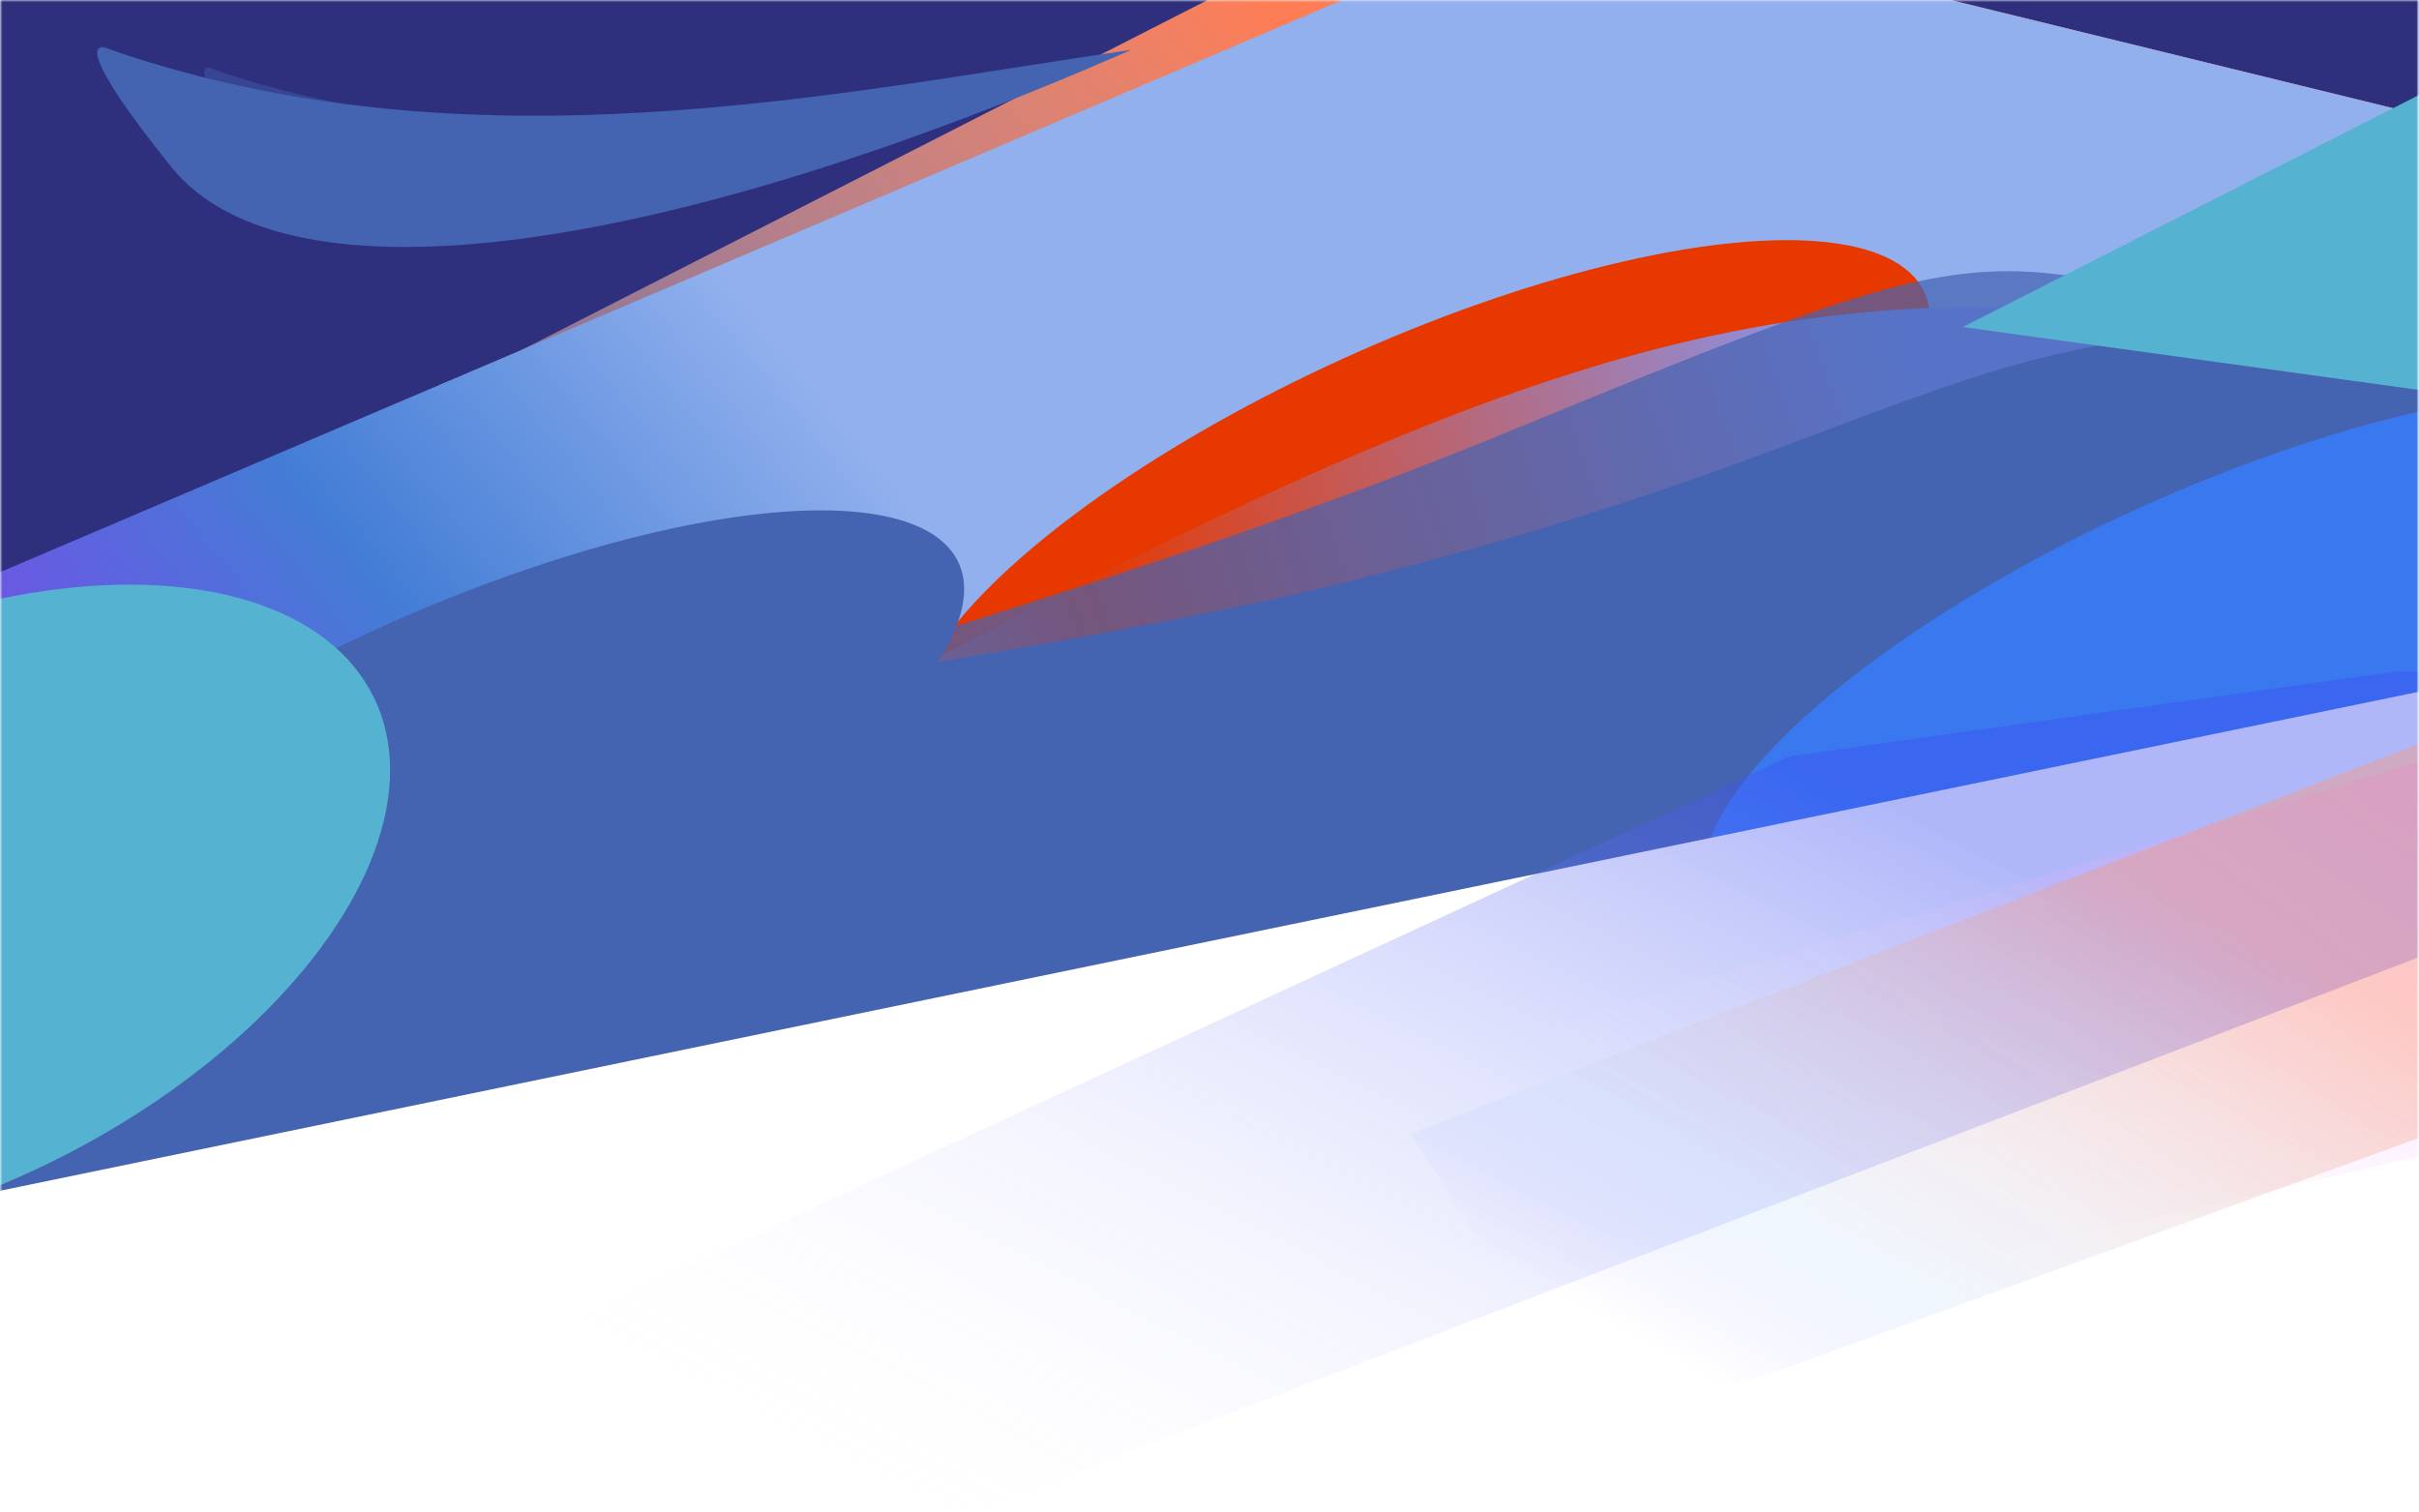 <svg width="1441" height="901" viewBox="0 0 1441 901" fill="none" xmlns="http://www.w3.org/2000/svg">
<mask id="mask0_145:47888" style="mask-type:alpha" maskUnits="userSpaceOnUse" x="0" y="0" width="1441" height="901">
<rect x="0.394" y="0.258" width="1440" height="900" fill="#C4C4C4"/>
</mask>
<g mask="url(#mask0_145:47888)">
<rect x="-65.606" y="-0.22" width="1572" height="950.938" fill="#2F307D"/>
<g filter="url(#filter0_f_145:47888)">
<path d="M-57.435 396.431L744.672 -12.904L1109.27 -12.904L1555.46 96.252L-8.823 706.357L-57.435 396.431Z" fill="url(#paint0_linear_145:47888)"/>
</g>
<g filter="url(#filter1_f_145:47888)">
<path d="M-100.714 383.892L800.516 -0.365L1109.27 -12.904L1555.46 96.252L-8.823 706.357L-100.714 383.892Z" fill="url(#paint1_linear_145:47888)"/>
</g>
<g filter="url(#filter2_f_145:47888)">
<ellipse rx="329.847" ry="107.571" transform="matrix(0.915 -0.404 0.33 0.944 845.845 310.625)" fill="#E73800"/>
</g>
<g filter="url(#filter3_f_145:47888)">
<path d="M673.858 29.72C498.912 55.063 280.699 103.639 66.249 29.72C54.962 24.088 46.309 30.142 101.991 99.415C171.593 186.006 399.211 150.103 673.858 29.72Z" fill="#4463B1"/>
</g>
<g opacity="0.4" filter="url(#filter4_f_145:47888)">
<path d="M610.146 41.701C471.391 61.802 298.321 100.328 128.235 41.701C119.283 37.234 112.42 42.036 156.583 96.978C211.786 165.656 392.316 137.18 610.146 41.701Z" fill="#4463B1"/>
</g>
<path d="M683.625 328.087C1018.7 164.353 1157.6 156.556 1478.79 218.931L1584.69 429.447L36.033 907.004C7.676 901.806 89.854 770.559 313.82 571.739C356.037 534.262 348.545 491.821 683.625 328.087Z" fill="url(#paint2_linear_145:47888)"/>
<g opacity="0.7" filter="url(#filter5_f_145:47888)">
<path d="M899.373 256.846C1242.53 115.769 1157.59 156.557 1478.78 218.932L1584.69 429.447L48.186 903.106C19.829 897.908 -12.58 787.712 84.645 630.216C206.177 433.345 499.909 421.071 899.373 256.846Z" fill="#4463B1"/>
</g>
<g filter="url(#filter6_f_145:47888)">
<path d="M806.89 345.63C1199.22 247.339 1179.43 156.557 1534.59 218.932L1584.69 429.447L-114.335 903.106C-145.691 897.908 -181.527 787.713 -74.019 630.216C60.368 433.345 511.24 419.7 806.89 345.63Z" fill="#4463B1"/>
</g>
<g filter="url(#filter7_f_145:47888)">
<ellipse rx="329.847" ry="107.571" transform="matrix(0.915 -0.404 0.33 0.944 270.446 471.637)" fill="#4463B1"/>
</g>
<g opacity="0.4" filter="url(#filter8_f_145:47888)">
<ellipse rx="329.847" ry="156.166" transform="matrix(0.915 -0.404 0.33 0.944 791.607 574.681)" fill="#4463B1"/>
</g>
<g filter="url(#filter9_f_145:47888)">
<ellipse rx="329.847" ry="107.571" transform="matrix(0.915 -0.404 0.33 0.944 1318.49 400.323)" fill="#3A78F0"/>
</g>
<g filter="url(#filter10_f_145:47888)">
<ellipse rx="296.397" ry="165.703" transform="matrix(0.915 -0.404 0.33 0.944 -44.295 545.345)" fill="#55B2D1"/>
</g>
<g filter="url(#filter11_f_145:47888)">
<path d="M-430.606 798.364V1422.26H1785.39V341.085L-430.606 798.364Z" fill="white"/>
</g>
<g filter="url(#filter12_f_145:47888)">
<path d="M1169.26 194.858L1652.02 -50.742L1532.23 244.955L1169.26 194.858Z" fill="#55B2D1"/>
</g>
<g opacity="0.4" filter="url(#filter13_f_145:47888)">
<path d="M304 802.956L1066.35 450.559L1427.49 400.053L1878.03 402.586L376.501 978.908L304 802.956Z" fill="url(#paint3_linear_145:47888)"/>
</g>
<g opacity="0.4" filter="url(#filter14_f_145:47888)">
<path d="M888.395 621.572L1690.55 378.135L2055.17 378.135L2501.39 443.052L937.01 805.889L888.395 621.572Z" fill="url(#paint4_linear_145:47888)"/>
</g>
<g opacity="0.4" filter="url(#filter15_f_145:47888)">
<path d="M840.167 675.563L1707.21 340.163L2012.79 295.575L2463.51 306.281L954.479 854.874L840.167 675.563Z" fill="url(#paint5_linear_145:47888)"/>
</g>
</g>
<defs>
<filter id="filter0_f_145:47888" x="-64.435" y="-19.904" width="1626.9" height="733.261" filterUnits="userSpaceOnUse" color-interpolation-filters="sRGB">
<feFlood flood-opacity="0" result="BackgroundImageFix"/>
<feBlend mode="normal" in="SourceGraphic" in2="BackgroundImageFix" result="shape"/>
<feGaussianBlur stdDeviation="3.5" result="effect1_foregroundBlur_145:47888"/>
</filter>
<filter id="filter1_f_145:47888" x="-124.714" y="-36.904" width="1704.18" height="767.261" filterUnits="userSpaceOnUse" color-interpolation-filters="sRGB">
<feFlood flood-opacity="0" result="BackgroundImageFix"/>
<feBlend mode="normal" in="SourceGraphic" in2="BackgroundImageFix" result="shape"/>
<feGaussianBlur stdDeviation="12" result="effect1_foregroundBlur_145:47888"/>
</filter>
<filter id="filter2_f_145:47888" x="377.97" y="-20.859" width="935.751" height="662.969" filterUnits="userSpaceOnUse" color-interpolation-filters="sRGB">
<feFlood flood-opacity="0" result="BackgroundImageFix"/>
<feBlend mode="normal" in="SourceGraphic" in2="BackgroundImageFix" result="shape"/>
<feGaussianBlur stdDeviation="82" result="effect1_foregroundBlur_145:47888"/>
</filter>
<filter id="filter3_f_145:47888" x="-10.095" y="-39.888" width="751.953" height="255.045" filterUnits="userSpaceOnUse" color-interpolation-filters="sRGB">
<feFlood flood-opacity="0" result="BackgroundImageFix"/>
<feBlend mode="normal" in="SourceGraphic" in2="BackgroundImageFix" result="shape"/>
<feGaussianBlur stdDeviation="34" result="effect1_foregroundBlur_145:47888"/>
</filter>
<filter id="filter4_f_145:47888" x="85.617" y="4.426" width="560.529" height="166.418" filterUnits="userSpaceOnUse" color-interpolation-filters="sRGB">
<feFlood flood-opacity="0" result="BackgroundImageFix"/>
<feBlend mode="normal" in="SourceGraphic" in2="BackgroundImageFix" result="shape"/>
<feGaussianBlur stdDeviation="18" result="effect1_foregroundBlur_145:47888"/>
</filter>
<filter id="filter5_f_145:47888" x="8.31" y="150.591" width="1587.38" height="763.516" filterUnits="userSpaceOnUse" color-interpolation-filters="sRGB">
<feFlood flood-opacity="0" result="BackgroundImageFix"/>
<feBlend mode="normal" in="SourceGraphic" in2="BackgroundImageFix" result="shape"/>
<feGaussianBlur stdDeviation="5.5" result="effect1_foregroundBlur_145:47888"/>
</filter>
<filter id="filter6_f_145:47888" x="-192.265" y="152.426" width="1822.96" height="796.68" filterUnits="userSpaceOnUse" color-interpolation-filters="sRGB">
<feFlood flood-opacity="0" result="BackgroundImageFix"/>
<feBlend mode="normal" in="SourceGraphic" in2="BackgroundImageFix" result="shape"/>
<feGaussianBlur stdDeviation="23" result="effect1_foregroundBlur_145:47888"/>
</filter>
<filter id="filter7_f_145:47888" x="-197.43" y="140.152" width="935.751" height="662.969" filterUnits="userSpaceOnUse" color-interpolation-filters="sRGB">
<feFlood flood-opacity="0" result="BackgroundImageFix"/>
<feBlend mode="normal" in="SourceGraphic" in2="BackgroundImageFix" result="shape"/>
<feGaussianBlur stdDeviation="82" result="effect1_foregroundBlur_145:47888"/>
</filter>
<filter id="filter8_f_145:47888" x="321.417" y="212.023" width="940.381" height="725.316" filterUnits="userSpaceOnUse" color-interpolation-filters="sRGB">
<feFlood flood-opacity="0" result="BackgroundImageFix"/>
<feBlend mode="normal" in="SourceGraphic" in2="BackgroundImageFix" result="shape"/>
<feGaussianBlur stdDeviation="82" result="effect1_foregroundBlur_145:47888"/>
</filter>
<filter id="filter9_f_145:47888" x="850.611" y="68.839" width="935.751" height="662.969" filterUnits="userSpaceOnUse" color-interpolation-filters="sRGB">
<feFlood flood-opacity="0" result="BackgroundImageFix"/>
<feBlend mode="normal" in="SourceGraphic" in2="BackgroundImageFix" result="shape"/>
<feGaussianBlur stdDeviation="82" result="effect1_foregroundBlur_145:47888"/>
</filter>
<filter id="filter10_f_145:47888" x="-484.981" y="184.4" width="881.373" height="721.889" filterUnits="userSpaceOnUse" color-interpolation-filters="sRGB">
<feFlood flood-opacity="0" result="BackgroundImageFix"/>
<feBlend mode="normal" in="SourceGraphic" in2="BackgroundImageFix" result="shape"/>
<feGaussianBlur stdDeviation="82" result="effect1_foregroundBlur_145:47888"/>
</filter>
<filter id="filter11_f_145:47888" x="-586.606" y="185.085" width="2528" height="1393.17" filterUnits="userSpaceOnUse" color-interpolation-filters="sRGB">
<feFlood flood-opacity="0" result="BackgroundImageFix"/>
<feBlend mode="normal" in="SourceGraphic" in2="BackgroundImageFix" result="shape"/>
<feGaussianBlur stdDeviation="78" result="effect1_foregroundBlur_145:47888"/>
</filter>
<filter id="filter12_f_145:47888" x="1101.26" y="-118.742" width="618.759" height="431.697" filterUnits="userSpaceOnUse" color-interpolation-filters="sRGB">
<feFlood flood-opacity="0" result="BackgroundImageFix"/>
<feBlend mode="normal" in="SourceGraphic" in2="BackgroundImageFix" result="shape"/>
<feGaussianBlur stdDeviation="34" result="effect1_foregroundBlur_145:47888"/>
</filter>
<filter id="filter13_f_145:47888" x="297" y="393.053" width="1588.03" height="592.855" filterUnits="userSpaceOnUse" color-interpolation-filters="sRGB">
<feFlood flood-opacity="0" result="BackgroundImageFix"/>
<feBlend mode="normal" in="SourceGraphic" in2="BackgroundImageFix" result="shape"/>
<feGaussianBlur stdDeviation="3.5" result="effect1_foregroundBlur_145:47888"/>
</filter>
<filter id="filter14_f_145:47888" x="881.395" y="371.135" width="1627" height="441.754" filterUnits="userSpaceOnUse" color-interpolation-filters="sRGB">
<feFlood flood-opacity="0" result="BackgroundImageFix"/>
<feBlend mode="normal" in="SourceGraphic" in2="BackgroundImageFix" result="shape"/>
<feGaussianBlur stdDeviation="3.5" result="effect1_foregroundBlur_145:47888"/>
</filter>
<filter id="filter15_f_145:47888" x="816.167" y="271.575" width="1671.34" height="607.299" filterUnits="userSpaceOnUse" color-interpolation-filters="sRGB">
<feFlood flood-opacity="0" result="BackgroundImageFix"/>
<feBlend mode="normal" in="SourceGraphic" in2="BackgroundImageFix" result="shape"/>
<feGaussianBlur stdDeviation="12" result="effect1_foregroundBlur_145:47888"/>
</filter>
<linearGradient id="paint0_linear_145:47888" x1="749.013" y1="-12.904" x2="82.089" y2="551.124" gradientUnits="userSpaceOnUse">
<stop stop-color="#FF7D54"/>
<stop offset="1" stop-color="white" stop-opacity="0"/>
</linearGradient>
<linearGradient id="paint1_linear_145:47888" x1="501.61" y1="242.443" x2="30.132" y2="626.539" gradientUnits="userSpaceOnUse">
<stop offset="0.01" stop-color="#91B0ED"/>
<stop offset="0.458" stop-color="#437DD5"/>
<stop offset="1" stop-color="#8A3AF0"/>
</linearGradient>
<linearGradient id="paint2_linear_145:47888" x1="1164.54" y1="269.611" x2="415.653" y2="537.061" gradientUnits="userSpaceOnUse">
<stop stop-color="#819CFF"/>
<stop offset="0.655" stop-color="#E73800"/>
<stop offset="1" stop-color="#819CFF"/>
</linearGradient>
<linearGradient id="paint3_linear_145:47888" x1="1070.65" y1="449.958" x2="768.25" y2="1036.61" gradientUnits="userSpaceOnUse">
<stop stop-color="#3A4CF0"/>
<stop offset="1" stop-color="white" stop-opacity="0"/>
</linearGradient>
<linearGradient id="paint4_linear_145:47888" x1="1694.89" y1="378.135" x2="1316.4" y2="916.412" gradientUnits="userSpaceOnUse">
<stop stop-color="#D73AF0"/>
<stop offset="1" stop-color="white" stop-opacity="0"/>
</linearGradient>
<linearGradient id="paint5_linear_145:47888" x1="1427.91" y1="519.512" x2="1202.19" y2="923.155" gradientUnits="userSpaceOnUse">
<stop offset="0.167" stop-color="#FF9471"/>
<stop offset="0.542" stop-color="#DBC0C6" stop-opacity="0.69"/>
<stop offset="0.792" stop-color="#C2DEFF" stop-opacity="0.62"/>
<stop offset="1" stop-color="#9492FF" stop-opacity="0"/>
</linearGradient>
</defs>
</svg>
